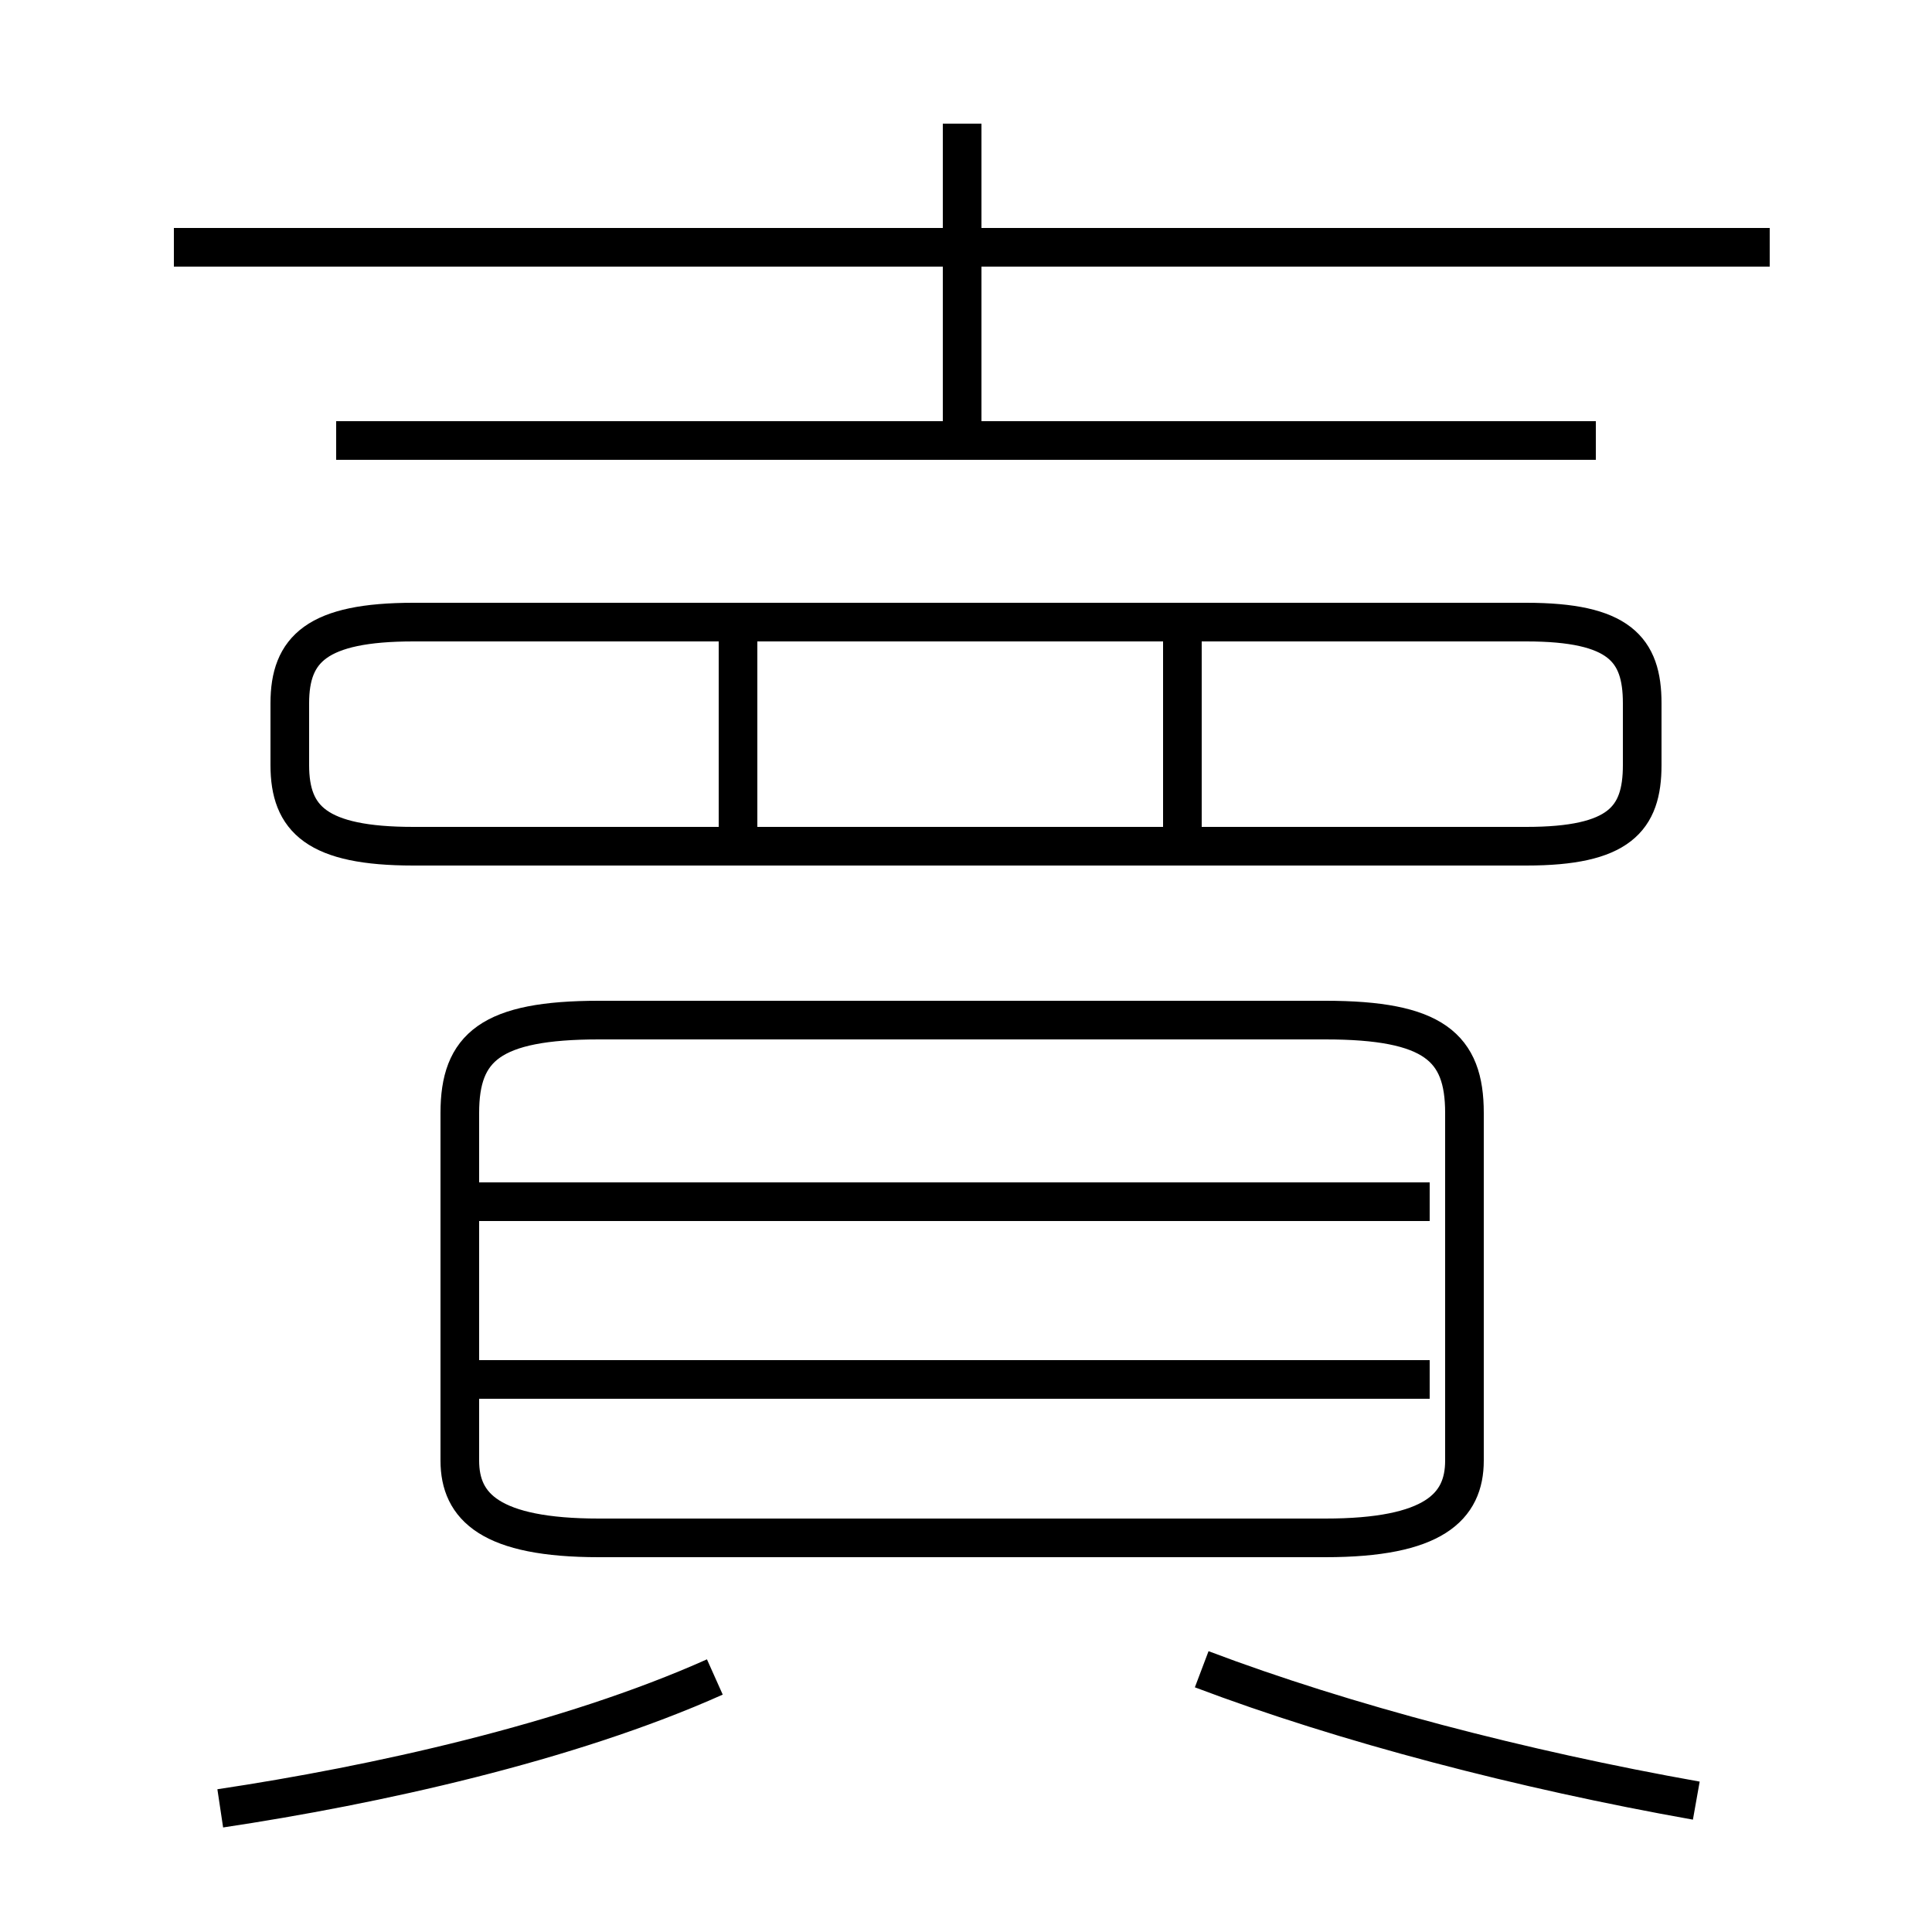 <?xml version='1.0' encoding='utf8'?>
<svg viewBox="0.0 -6.0 50.0 50.0" version="1.1" xmlns="http://www.w3.org/2000/svg">
<rect x="0.0" y="-6.0" width="50.0" height="50.0" fill="#808080" stroke="none"/>
<rect x="-1000" y="-1000" width="2000" height="2000" stroke="white" fill="white"/>
<g style="fill:white;stroke:#000000;  stroke-width:1">
<path d="M 15.5 -4.2 L 34.3 -4.2 C 37.1 -4.2 37.9 -5.0 37.9 -6.2 L 37.9 -15.2 C 37.9 -16.9 37.1 -17.6 34.3 -17.6 L 15.5 -17.6 C 12.7 -17.6 11.9 -16.9 11.9 -15.2 L 11.9 -6.2 C 11.9 -5.0 12.7 -4.2 15.5 -4.2 Z M 5.7 2.8 C 9.7 2.2 14.7 1.1 18.5 -0.6 M 37.0 -8.3 L 12.4 -8.3 M 43.9 2.6 C 39.4 1.8 34.8 0.6 31.1 -0.8 M 37.0 -12.9 L 12.4 -12.9 M 19.1 -22.1 L 19.1 -27.6 M 10.7 -22.1 L 39.5 -22.1 C 41.9 -22.1 42.5 -22.8 42.5 -24.2 L 42.5 -25.8 C 42.5 -27.2 41.9 -27.9 39.5 -27.9 L 10.7 -27.9 C 8.2 -27.9 7.5 -27.2 7.5 -25.8 L 7.5 -24.2 C 7.5 -22.8 8.2 -22.1 10.7 -22.1 Z M 30.6 -22.1 L 30.6 -27.6 M 41.3 -32.6 L 8.7 -32.6 M 24.9 -32.5 L 24.9 -40.8 M 45.8 -37.6 L 4.5 -37.6" transform="translate(0.0 38.0)" />
</g>
</svg>